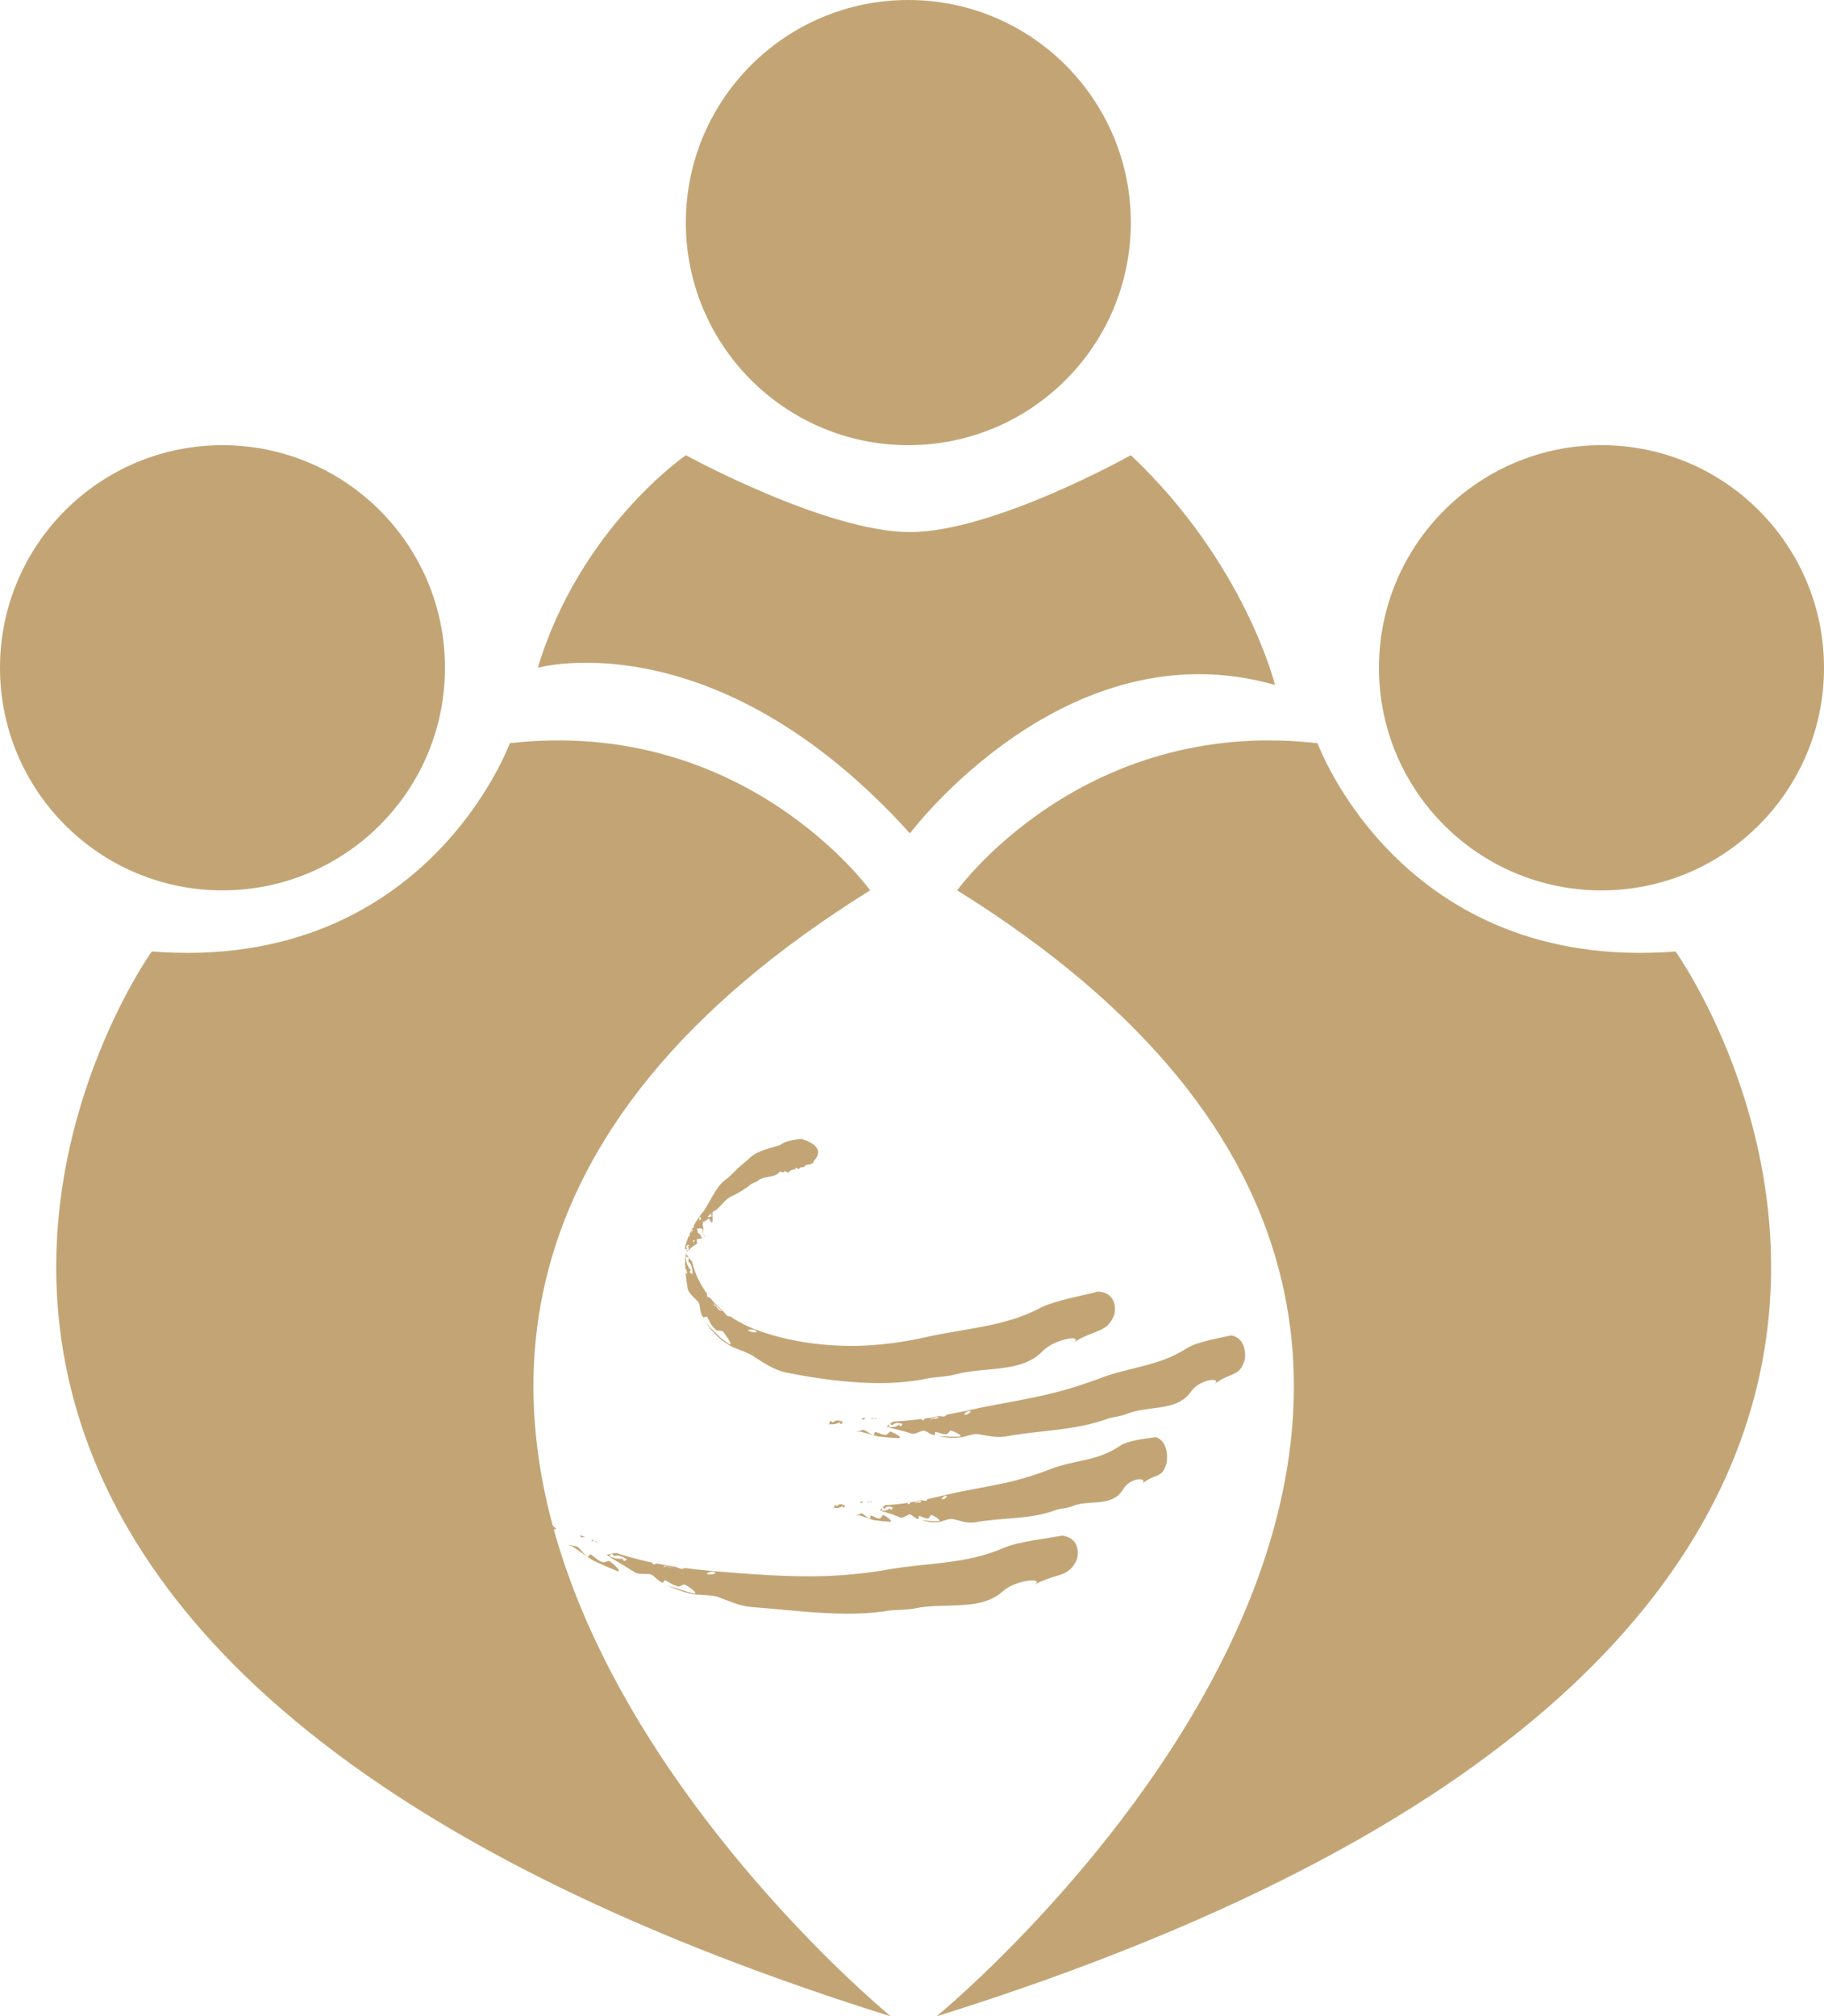 <?xml version="1.0" encoding="UTF-8" standalone="no"?>
<!-- Generator: Adobe Illustrator 15.1.0, SVG Export Plug-In  -->

<svg
   xmlns:dc="http://purl.org/dc/elements/1.1/"
   xmlns:cc="http://creativecommons.org/ns#"
   xmlns:rdf="http://www.w3.org/1999/02/22-rdf-syntax-ns#"
   xmlns:svg="http://www.w3.org/2000/svg"
   xmlns="http://www.w3.org/2000/svg"
   xmlns:sodipodi="http://sodipodi.sourceforge.net/DTD/sodipodi-0.dtd"
   xmlns:inkscape="http://www.inkscape.org/namespaces/inkscape"
   version="1.1"
   x="0px"
   y="0px"
   width="68.642"
   height="75.849"
   viewBox="-22.802 -28.931 68.642 75.849"
   overflow="visible"
   enable-background="new -22.802 -28.931 142 142"
   xml:space="preserve"
   id="svg168"
   sodipodi:docname="picto_coop.svg"
   style="overflow:visible"
   inkscape:version="0.92.2 2405546, 2018-03-11"><sodipodi:namedview
   pagecolor="#ffffff"
   bordercolor="#666666"
   borderopacity="1"
   objecttolerance="10"
   gridtolerance="10"
   guidetolerance="10"
   inkscape:pageopacity="0"
   inkscape:pageshadow="2"
   inkscape:window-width="1276"
   inkscape:window-height="1415"
   id="namedview170"
   showgrid="false"
   fit-margin-top="0"
   fit-margin-left="0"
   fit-margin-right="0"
   fit-margin-bottom="0"
   inkscape:zoom="0.58759578"
   inkscape:cx="-187.1889"
   inkscape:cy="105.5154"
   inkscape:window-x="1280"
   inkscape:window-y="21"
   inkscape:window-maximized="0"
   inkscape:current-layer="svg168" />
<defs
   id="defs2">
</defs>
<g
   display="none"
   id="g92"
   style="display:none"
   transform="translate(-31.923,-34.651)">
	<g
   display="inline"
   id="g90"
   style="display:inline">
		<g
   id="g88">
			<g
   id="g86">
				<g
   id="g84">
					<path
   d="m 71.369,11.321 c 0.028,0.003 0.056,0 0.08,-0.016 -0.049,-0.009 -0.072,-10e-4 -0.08,0.016 z"
   id="path4"
   inkscape:connector-curvature="0"
   style="fill:#caaf85" />
					<path
   d="M 53.013,1.311 53.26,1.339 C 53.103,1.305 53.04,1.301 53.013,1.311 Z"
   id="path6"
   inkscape:connector-curvature="0"
   style="fill:#caaf85" />
					<path
   d="m 79.252,21.049 c -0.015,-0.013 -0.018,-0.01 -0.029,-0.018 l 0.44,0.763 z"
   id="path8"
   inkscape:connector-curvature="0"
   style="fill:#caaf85" />
					<path
   d="m 11.472,13.919 0.193,-0.212 c -0.089,0.095 -0.151,0.152 -0.193,0.212 z"
   id="path10"
   inkscape:connector-curvature="0"
   style="fill:#caaf85" />
					<path
   d="M 34.678,0.938 C 34.602,0.982 34.467,1.022 34.333,1.061 34.505,1.028 34.639,0.993 34.678,0.938 Z"
   id="path12"
   inkscape:connector-curvature="0"
   style="fill:#caaf85" />
					<path
   d="m 80.94,27.489 -0.043,-0.355 c -0.035,0.021 -0.025,0.151 0.043,0.355 z"
   id="path14"
   inkscape:connector-curvature="0"
   style="fill:#caaf85" />
					<path
   d="m 84.252,39.349 c 0.006,-0.011 0.012,-0.014 0.019,-0.035 -0.01,-0.017 -0.015,0.004 -0.019,0.035 z"
   id="path16"
   inkscape:connector-curvature="0"
   style="fill:#caaf85" />
					<path
   d="m 83.902,34.477 -0.115,-0.334 c 0.034,0.144 0.074,0.329 0.115,0.334 z"
   id="path18"
   inkscape:connector-curvature="0"
   style="fill:#caaf85" />
					<path
   d="m 83.729,33.985 0.058,0.158 c -0.023,-0.091 -0.042,-0.164 -0.058,-0.158 z"
   id="path20"
   inkscape:connector-curvature="0"
   style="fill:#caaf85" />
					<path
   d="m 86.016,45.256 c 0.017,-0.371 -0.04,-0.69 -0.093,-1.024 z"
   id="path22"
   inkscape:connector-curvature="0"
   style="fill:#caaf85" />
					<path
   d="M 1.118,52.475 1.062,52.404 c 0.029,0.071 0.045,0.081 0.056,0.071 z"
   id="path24"
   inkscape:connector-curvature="0"
   style="fill:#caaf85" />
					<path
   d="m 85.206,44.765 0.029,-0.257 c -0.02,0.094 -0.027,0.178 -0.029,0.257 z"
   id="path26"
   inkscape:connector-curvature="0"
   style="fill:#caaf85" />
					<path
   d="m 77.772,21.825 c -0.26,-0.253 -0.556,-0.922 -0.633,-0.866 0.221,0.302 0.436,0.791 0.633,0.866 z"
   id="path28"
   inkscape:connector-curvature="0"
   style="fill:#caaf85" />
					<path
   d="m 7.032,59.394 0.096,0.208 C 7.085,59.501 7.057,59.44 7.032,59.394 Z"
   id="path30"
   inkscape:connector-curvature="0"
   style="fill:#caaf85" />
					<path
   d="m 85.206,44.765 -0.033,0.297 c 0.019,-0.024 0.033,-0.058 0.05,-0.087 -0.012,-0.067 -0.018,-0.138 -0.017,-0.21 z"
   id="path32"
   inkscape:connector-curvature="0"
   style="fill:#caaf85" />
					<polygon
   points="27.946,83.998 28.046,84.018 28.034,84.013 "
   id="polygon34"
   style="fill:#caaf85" />
					<path
   d="m 30.166,84.923 -0.477,-0.124 c 0.244,0.09 0.379,0.118 0.477,0.124 z"
   id="path36"
   inkscape:connector-curvature="0"
   style="fill:#caaf85" />
					<path
   d="M 85.923,44.232 85.858,43.65 c 0.008,0.209 0.035,0.398 0.065,0.582 z"
   id="path38"
   inkscape:connector-curvature="0"
   style="fill:#caaf85" />
					<path
   d="m 54.613,85.357 -0.216,0.071 c 0.094,-0.024 0.164,-0.048 0.216,-0.071 z"
   id="path40"
   inkscape:connector-curvature="0"
   style="fill:#caaf85" />
					<path
   d="M 36.386,0.678 36.585,0.666 C 36.602,0.641 36.587,0.628 36.386,0.678 Z"
   id="path42"
   inkscape:connector-curvature="0"
   style="fill:#caaf85" />
					<polygon
   points="22.008,8.76 22.011,8.756 22.007,8.759 "
   id="polygon44"
   style="fill:#caaf85" />
					<path
   d="M 22.674,8.211 C 22.433,8.326 22.146,8.589 22.011,8.756 22.238,8.614 22.438,8.46 22.674,8.211 Z"
   id="path46"
   inkscape:connector-curvature="0"
   style="fill:#caaf85" />
					<path
   d="m 20.463,9.726 0.088,-0.048 c -0.033,0.015 -0.06,0.03 -0.088,0.048 z"
   id="path48"
   inkscape:connector-curvature="0"
   style="fill:#caaf85" />
					<polygon
   points="36.172,3.374 36.183,3.373 36.181,3.363 "
   id="polygon50"
   style="fill:#caaf85" />
					<path
   d="M 32.896,4.134 C 32.834,4.132 32.751,4.14 32.661,4.155 32.72,4.158 32.8,4.152 32.896,4.134 Z"
   id="path52"
   inkscape:connector-curvature="0"
   style="fill:#caaf85" />
					<polygon
   points="14.26,15.423 14.271,15.414 14.271,15.409 "
   id="polygon54"
   style="fill:#caaf85" />
					<path
   d="M 3.973,44.35 C 3.9,42.782 3.896,40.975 4.024,39.175 4.162,37.377 4.43,35.589 4.816,34.075 4.785,33.369 5.022,32.399 5.275,31.43 l 0.274,-0.027 0.176,-0.815 c 0.177,-0.297 -0.15,0.624 0.125,0.084 L 5.797,30.324 c 0.099,-0.037 0.776,-1.985 0.474,-0.616 0.364,-1.007 0.766,-2 1.206,-2.976 0.31,-0.64 -0.026,-0.472 0.379,-1.152 0.137,-0.11 -0.08,0.277 0.032,0.259 1.224,-2.01 0.811,-2.667 2.093,-4.495 l -0.075,0.177 c 0.148,-0.354 0.55,-0.951 0.53,-0.976 -0.378,0.092 -0.106,0.409 -0.605,0.893 -0.149,-0.167 0.366,-0.773 0.205,-0.828 0.363,-0.386 0.428,-0.715 0.689,-1.093 0.556,-0.558 1.17,-1.497 1.671,-1.846 0.19,-0.335 0.291,-0.807 0.831,-1.429 0.518,-0.327 0.027,0.208 0.609,-0.343 L 13.83,15.72 c 0.46,-0.469 0.416,-0.369 0.442,-0.311 0.491,-0.5 0.275,-0.547 0.957,-1.109 l -0.26,0.431 c 0.427,-0.491 0.626,-0.667 1.295,-1.274 0.035,0.066 -0.232,0.311 -0.44,0.477 0.485,-0.197 0.553,-0.636 0.77,-0.796 -0.096,0.006 -0.573,0.418 -0.431,0.117 0.345,-0.286 0.599,-0.772 0.941,-0.871 l -0.29,0.416 c 0.642,-0.692 0.273,-0.454 1.132,-1.108 -0.039,0.044 0.003,0.05 0,0.086 0.427,-0.56 1.221,-1 2.044,-1.58 l -0.134,0.141 C 20.155,10.062 20.28,9.848 20.464,9.727 19.95,9.998 20.057,9.878 19.944,9.809 20.69,9.543 20.762,8.933 21.895,8.364 21.916,8.437 21.706,8.668 21.376,8.792 21.139,9.21 21.188,9.379 20.626,9.893 20.979,9.579 21.431,9.258 21.38,9.395 L 21.393,9.148 C 21.626,8.984 21.825,8.876 22.008,8.761 22.045,8.59 21.407,8.897 21.926,8.473 22.529,8.018 22.37,8.434 22.423,8.296 c 0.848,-0.59 0.252,-0.412 1.152,-0.844 -0.078,0.063 -0.229,0.188 -0.314,0.214 0.655,-0.287 1.52,-0.875 1.815,-0.756 -0.07,0.094 -0.055,0.167 -0.3,0.275 L 24.768,7.148 C 24.161,7.665 25.32,6.8 25.205,7.108 25.099,7.02 25.997,6.594 26.416,6.432 L 26.225,6.36 C 27.399,5.334 26.27,6.647 27.589,5.997 28.41,5.54 27.248,6.097 27.735,5.778 28.331,5.56 28.593,5.587 29.436,5.201 29.697,5.164 30.217,5.066 30.311,5.205 30.815,4.952 31.94,4.748 32.199,4.51 31.243,4.653 31.341,4.945 30.218,5.103 L 30.463,4.847 C 31.2,4.608 32.127,4.237 32.661,4.155 32.549,4.153 32.49,4.127 32.547,4.075 33.6,3.725 33.875,3.492 34.946,3.308 c 0.169,0.115 -0.456,0.218 -0.899,0.34 0.704,-0.039 0.708,-0.165 1.778,-0.322 0.08,0.115 -0.715,0.127 -0.81,0.282 0.384,-0.102 0.773,-0.18 1.161,-0.272 -0.003,0.009 0.003,0.017 0.005,0.026 0.134,-0.237 0.898,-0.146 1.611,-0.302 1.712,-0.221 1.95,-0.515 2.905,-0.755 0.263,0.041 0.342,0.09 0.236,0.151 C 40.5,2.39 40.58,2.459 40.436,2.524 41.023,2.46 41.729,2.659 41.406,2.762 42.329,2.665 41.066,2.662 41.631,2.574 42.055,2.56 42.48,2.551 42.904,2.554 42.753,2.446 42.3,2.429 42.963,2.337 43.522,2.296 43.791,2.33 44.522,2.349 44.415,2.401 44.747,2.518 44.2,2.501 c 0.352,0.044 0.898,0.078 1.115,-0.022 -0.792,-0.142 1.314,-0.021 0.731,-0.221 0.264,0.049 0.528,0.1 0.791,0.159 -0.183,-0.017 -0.208,0.049 -0.475,0.01 0.214,0.179 0.655,0.01 0.937,0.018 0.279,0.053 1.002,0.159 1.054,0.228 0.256,-0.02 0.862,0.109 0.965,0.208 0.376,0.02 0.046,-0.103 0.162,-0.141 l 1.26,0.228 c 0.049,0.103 0.106,0.374 -0.088,0.371 0.487,0.008 0.219,-0.235 0.933,-0.085 -0.442,0.084 0.909,0.34 0.274,0.417 0.379,0.21 1.522,0.479 2.159,0.615 0.426,-0.029 -0.657,-0.262 -0.581,-0.392 1.78,0.43 2.007,0.104 3.274,0.602 L 56.391,4.34 c 0.828,0.209 0.733,0.187 1.24,0.249 -0.281,0.088 0.735,0.776 2.011,1.303 C 59.789,5.857 59,5.421 59.263,5.381 l 0.86,0.351 c 0.056,0.04 -0.05,0.026 -0.168,-0.001 0.786,0.285 1.293,0.869 1.6,0.791 0.213,0.202 0.42,0.41 0.625,0.62 L 61.939,6.886 c 0.143,-0.024 0.977,0.386 1.158,0.458 0.879,0.378 1.133,0.635 1.515,1 -0.1,-0.149 -0.362,-0.514 0.287,-0.138 -0.155,0.234 1.261,0.944 1.156,1.061 0.25,0.169 0.635,0.55 0.733,0.472 l -0.146,0.118 c 0.206,-0.169 1.091,0.487 1.78,0.975 -0.36,0.147 0.741,0.558 0.825,1.04 0.275,-0.082 1.188,0.905 1.427,0.863 0.486,0.433 0.288,0.55 0.356,0.714 l 0.28,0.143 c 0.161,0.303 1.011,1.168 1.441,1.749 l 0.605,0.354 0.097,0.249 c 0.108,0.044 0.501,0.444 0.33,0.133 l 0.23,0.281 c 0.192,-0.126 0.379,0.348 0.918,0.852 0.077,0.155 0.007,0.153 -0.115,0.048 0.226,0.286 0.039,0.236 0.104,0.438 -0.112,-0.244 1.127,0.784 0.601,-0.055 0.033,-0.112 0.438,0.307 0.623,0.619 l -0.029,0.295 0.425,0.224 c 0.359,0.439 0.388,0.713 0.627,1.103 -0.276,-0.379 -0.903,-0.629 -0.223,0.352 -0.377,-0.504 -0.644,-0.693 -0.87,-0.928 0.139,0.204 0.194,0.315 -0.1,0.054 0.594,0.717 0.28,0.18 0.827,0.922 -0.177,0.058 -0.078,0.303 0.303,1.006 l -0.216,-0.573 c 0.034,0.011 0.069,0.037 0.104,0.069 -0.108,-0.202 -0.12,-0.271 -0.09,-0.351 0.096,0.154 0.777,0.772 0.76,0.966 -0.249,-0.946 1.036,1.273 0.868,0.68 0.099,0.066 0.441,0.622 0.392,0.727 -0.502,-0.61 0.107,0.611 -0.067,0.562 0.185,0.228 -0.178,-0.597 0.07,-0.29 0.236,0.397 0.301,0.75 0.366,1.005 l -0.119,-0.155 0.258,0.667 c 0.135,0.063 -0.184,-0.682 0.162,-0.122 0.047,0.171 0.377,0.742 0.304,0.754 -0.249,-0.225 -0.297,0.051 -0.57,-0.434 0.224,0.401 0.863,1.724 0.765,1.116 l 0.227,0.503 c -0.076,-0.345 -0.361,-1.29 0.129,-0.288 l -0.037,0.006 0.438,0.654 0.049,0.347 c 0.038,-0.027 0.127,0.068 0.231,0.337 -0.023,0.09 0.059,0.349 -0.017,0.355 0.319,0.77 0.368,0.678 0.46,0.759 0.177,0.434 0.203,0.609 0.026,0.442 0.198,0.606 0.569,1.656 0.603,2.099 0.318,0.794 -0.013,-0.179 0.245,0.264 -0.077,0.792 0.629,2.745 0.912,4.113 0.198,-0.423 0.105,0.366 0.393,0.576 -0.134,-0.281 0.004,1.342 -0.27,0.15 l 0.148,0.729 c -0.068,0.523 -0.311,-1.192 -0.392,-0.403 0.142,0.812 0.514,1.313 0.521,2.301 -0.226,-0.307 0.14,0.744 -0.101,0.521 -0.085,-0.195 -0.092,-0.466 -0.14,-0.739 l -0.02,0.173 c 0.114,1.811 0.284,0.5 0.495,1.442 0.096,1.111 -0.101,0.884 -0.188,0.953 -0.032,0.174 0.021,0.729 0.08,1.02 -0.143,-0.671 0.076,-1.255 0.212,-0.95 -0.195,0.498 0.029,1.651 0.116,1.958 0.213,-1.602 0.004,-1.103 0.181,-2.618 -0.089,-0.203 -0.268,-0.155 -0.267,-1.057 0.147,0.555 0.107,-0.049 0.125,-0.212 -0.097,0.185 -0.104,-0.619 -0.188,-0.886 0.064,-0.261 0.325,0.51 0.268,-0.409 l -0.289,-0.138 c -0.009,-0.359 0.218,0.126 0.049,-0.623 0.193,0.39 0.205,-0.156 0.379,0.871 0.073,-1.263 -0.383,-1.874 -0.658,-2.794 0.034,0.093 0.072,0.097 0.107,0.189 -0.109,-0.189 -0.169,-0.555 -0.245,-0.829 -0.071,-0.634 0.224,0.465 0.26,0.291 l -0.22,-1.007 c 0.004,-0.021 0.008,-0.027 0.014,-0.029 -0.092,-0.258 -0.183,-0.5 -0.138,-0.61 0.156,0.279 0.275,0.376 0.387,0.564 l -0.435,-1.015 c 0.121,0.093 -0.079,-0.905 0.184,-0.174 -0.152,-0.516 -0.298,-1.032 -0.467,-1.542 l 0.136,-0.184 c -0.141,-0.362 -0.177,-0.361 -0.067,0.089 -0.102,-0.552 -1.06,-2.223 -0.631,-2.064 -0.576,-1.139 -0.676,-1.59 -1.374,-2.957 0.633,1.012 -0.36,-1.321 0.225,-0.212 -0.237,-0.699 -0.473,-0.759 -0.758,-1.261 -0.169,-0.52 0.097,-0.385 0.417,0.115 l -0.38,-0.583 0.038,-0.004 -0.364,-0.483 c -0.21,-0.608 0.103,-0.207 -0.188,-0.798 l -0.211,-0.048 -0.133,-0.435 c 0.015,0.182 -0.196,-0.145 -0.452,-0.548 l 0.036,-0.009 -0.319,-0.485 c 0.379,0.443 -0.244,-0.471 -0.011,-0.304 -0.258,-0.425 -0.255,-0.44 -0.772,-1.174 l -0.007,0.192 c -0.721,-0.923 0.116,-0.134 -0.409,-0.924 l -0.071,0.121 c -0.6,-1.249 -1.442,-1.812 -1.965,-2.675 0.384,0.433 0.409,0.229 0.373,0.24 -0.566,-0.66 -1.467,-1.76 -2.191,-2.317 -0.088,-0.364 -0.093,-0.467 -0.683,-1.189 -0.479,-0.476 -0.57,-0.527 -0.8,-0.608 -0.411,-0.513 -1.391,-1.257 -1.329,-1.376 -0.182,-0.023 -0.423,-0.408 -0.758,-0.571 l -0.023,-0.092 -0.039,0.134 C 69.847,9.824 68.944,9.675 68.154,8.789 L 68.337,8.881 67.911,8.63 c -0.031,-0.091 0.15,0 0.212,-0.045 -0.612,-0.458 -1.241,-0.894 -1.877,-1.32 l 0.324,0.33 C 66.163,7.336 65.821,7.271 65.397,6.911 66.275,7.233 64.753,6.503 64.697,6.31 l 0.449,0.21 C 64.561,6.185 64.561,6.185 64.544,6.324 63.765,5.93 64.147,5.813 63.373,5.545 l 0.5,0.282 C 63.98,5.976 63.576,5.857 63.239,5.679 63.17,5.619 62.957,5.442 63.221,5.565 62.597,5.28 61.703,4.762 61.407,4.684 61.088,4.49 61.235,4.459 61.432,4.515 60.052,3.998 60.841,4.205 59.443,3.726 L 59.495,3.669 58.994,3.556 58.377,3.152 58.586,3.333 C 58.13,3.17 57.831,3.111 57.313,2.886 l 0.25,-0.024 C 56.257,2.466 56.12,2.179 54.829,1.957 54.748,1.915 54.953,1.934 55.058,1.947 53.852,1.79 54.228,1.516 52.998,1.426 53.079,1.409 52.96,1.334 53.013,1.315 L 52.457,1.264 52.529,1.132 52.045,1.243 51.741,1.03 51.515,1.057 C 50.987,0.67 50.124,0.728 49.352,0.414 l 0.112,0.2 c -2.057,0.071 -4.631,-0.7 -7.117,-0.465 L 42.389,0 41.376,0.205 C 40.824,0.112 41.699,0.069 41.525,0.002 40.437,0.135 41.08,0.232 39.82,0.363 39.166,0.326 40.036,0.23 40.338,0.165 39.155,0.311 37.428,0.606 36.586,0.666 36.57,0.688 36.523,0.722 36.566,0.723 35.795,0.91 34.76,1.044 33.91,1.247 33.917,1.178 34.126,1.121 34.334,1.061 34.026,1.119 33.595,1.165 33.351,1.299 l 0.291,-0.2 C 32.98,1.225 31.759,1.674 31.576,1.576 31.669,1.607 31.666,1.72 31.11,1.88 30.734,1.754 29.63,2.438 28.72,2.647 28.807,2.56 29.447,2.321 29.265,2.383 c -0.46,0.098 -0.821,0.34 -1.177,0.554 l 0.085,-0.128 c -0.662,0.294 -1.316,0.606 -1.958,0.938 -0.393,-0.085 -1.839,0.893 -1.773,0.689 -0.696,0.339 0.624,-0.204 -0.24,0.257 -0.278,0.03 -0.763,0.447 -0.793,0.3 L 23.493,4.929 22.895,5.261 23.208,4.934 C 22.697,5.235 22.396,5.582 22.421,5.687 21.895,5.89 21.251,6.356 20.968,6.38 l 0.157,-0.139 c -1.302,0.868 -2.406,1.094 -3.266,2.028 -0.086,0.038 -0.099,0.003 0.059,-0.11 -0.265,0.188 -0.525,0.382 -0.783,0.58 L 17.253,8.513 C 16.857,8.882 16.472,9.262 16.091,9.644 L 16.06,9.575 c -0.844,0.652 -2.066,1.79 -3.017,2.776 l 0.122,-0.168 c -0.978,1.137 -1.062,0.983 -1.749,1.842 0.012,-0.042 0.032,-0.074 0.056,-0.106 l -0.651,0.74 0.091,-0.209 C 10.543,15.094 9.415,15.925 9.8,15.658 9.592,16.023 9.218,16.633 9.219,16.787 8.577,17.646 8.982,16.936 8.54,17.437 8.076,18.063 8.099,18.246 7.457,19.082 L 7.408,19.024 C 7.15,19.444 7.02,19.726 6.671,20.317 L 6.75,20.125 c -0.457,1.029 -0.912,1.09 -1.062,2.013 -0.287,0.379 -0.649,1.194 -0.761,1.088 -0.55,1.287 -0.962,2.292 -1.432,3.593 -0.3,0.117 -0.105,0.276 -0.525,1.013 L 3.11,27.82 c -0.677,1.824 -1.633,3.893 -2.04,6.03 l -0.138,0.032 0.045,0.454 C 0.434,36.605 0.046,39.614 0,41.476 c 0.041,0.613 0.171,1.537 0.146,2.501 L 0.127,43.874 c 0.097,1.68 0.266,3.442 0.443,5.267 -0.069,-0.105 -0.081,0.08 -0.144,-0.119 0.197,0.413 0.155,1.065 0.22,1.454 l 0.02,-0.47 c 0.2,0.496 0.212,1.251 0.176,1.529 l 0.296,0.782 c -10e-4,0.057 -0.002,0.143 -0.02,0.157 l 0.096,0.128 -0.071,0.466 c 0.081,0.192 0.376,1.244 0.628,1.529 -0.033,0.09 0.124,0.845 -0.06,0.277 0.252,0.973 0.53,1.939 0.851,2.893 L 2.463,57.302 c 0.105,-0.096 0.467,0.732 0.583,1.187 -0.312,-0.538 -0.188,0.014 -0.183,0.293 0.209,0.36 -0.021,-0.372 0.122,-0.194 0.254,0.455 0.704,1.44 0.759,1.712 L 3.577,60.037 c 0.318,0.622 0.237,1.01 0.54,1.63 0.349,0.521 0.474,0.968 0.611,0.757 0.434,0.78 0.019,0.375 0.128,0.645 0.282,0.329 0.813,1.458 0.802,1.65 0.505,0.272 1.127,2.136 1.467,2.139 l 0.274,0.698 c 0.072,-0.02 0.288,0.011 0.649,0.483 0.251,0.505 0.077,0.466 0.115,0.648 l 0.438,0.148 c 1.639,2.809 4.696,5.831 7.296,8.246 1.263,0.967 2.935,2.06 4.479,3.069 l -0.192,-0.08 c 0.502,0.352 1.014,0.689 1.53,1.021 -0.36,-0.266 -0.726,-0.521 -1.078,-0.796 0.354,0.189 0.652,0.301 0.981,0.503 1.666,1.125 4.035,2.464 6.416,3.213 1.611,0.265 0.909,0.635 2.447,0.905 -0.134,-0.015 -0.192,0.013 -0.315,0.005 1.617,0.401 2.507,0.581 4.161,0.765 -0.25,0.266 1.057,0.212 0.881,0.336 l 0.158,-0.097 c 0.345,0.152 1.2,0.312 1.063,0.383 l 0.747,-0.043 0.044,0.136 c 0.96,0.164 3.042,0.252 3.539,0.523 2.419,-0.02 6.216,-0.066 9.216,-0.51 0.404,-0.171 1.271,-0.325 1.943,-0.474 l 0.752,-0.005 c 0.679,-0.194 1.353,-0.559 2.006,-0.639 -10e-4,0.019 -0.023,0.037 -0.063,0.058 0.679,-0.213 1.353,-0.332 1.941,-0.67 0.744,-0.228 1.482,-0.417 1.306,-0.2 -0.011,-0.254 1.564,-0.545 1.564,-0.553 -0.013,-0.021 2.395,-0.819 5.814,-2.77 3.413,-1.934 7.764,-5.183 11.39,-9.542 3.664,-4.317 6.493,-9.693 7.939,-14.632 1.49,-4.938 1.687,-9.325 1.448,-11.734 -0.111,-0.331 -0.16,-1.224 -0.32,-0.887 -0.037,-0.686 0.187,-0.999 0.063,-1.134 -0.095,0.931 -0.319,-0.287 -0.486,0.617 L 85.249,43.27 c -0.088,-0.12 0.091,0.789 -0.068,0.645 l 0.23,0.167 c -0.041,0.471 -0.107,0.727 -0.19,0.89 0.075,0.442 0.378,0.745 0.161,1.794 l 0.011,-0.293 c -0.065,0.86 -0.196,0.514 -0.249,0.688 l 0.019,-0.188 -0.184,0.708 c 0.133,-0.537 0.019,-1.453 -0.008,-0.979 -0.155,1.01 0.079,-0.259 0.041,0.506 -0.03,0.474 -0.144,0.329 -0.213,0.301 l -0.086,0.847 c -0.104,-0.043 0.068,-0.559 -0.081,-0.229 10e-4,0.359 -0.01,0.717 -0.022,1.075 -0.293,0.158 -0.043,1.176 -0.387,1.613 0.07,-0.768 -0.101,0.052 -0.168,-0.084 -0.106,0.616 -0.227,1.229 -0.358,1.841 -0.074,0.165 0.021,-0.499 -0.025,-0.218 -0.145,0.327 -0.065,0.578 -0.11,0.764 -0.103,0.142 -0.345,1.356 -0.509,1.259 -0.47,1.182 0.084,0.579 -0.369,1.681 -0.15,0.115 0.258,-0.904 -0.007,-0.438 l -0.343,1.177 c -0.014,-0.122 -0.089,-0.282 0.072,-0.71 -1.196,3.094 -2.459,4.455 -3.736,7.129 -0.317,0.302 0.069,-0.307 0.137,-0.607 -0.891,1.967 -1.76,2.464 -2.77,3.961 l 0.07,0.089 c -1.72,1.876 -3.548,4.314 -5.744,6.153 l 0.3,-0.178 c -0.21,0.349 -0.676,0.783 -0.995,1.13 -0.094,0.005 0.105,-0.392 -0.494,0.179 0.155,-0.081 0.448,-0.278 0.403,-0.171 -1.018,0.702 -2.526,1.863 -4.293,2.992 -1.757,1.143 -3.781,2.228 -5.63,2.993 -4.898,2.35 -10.791,3.396 -16.086,3.449 0.809,-0.019 0.471,0.253 -0.145,0.199 -1.659,-0.458 -2.908,0.002 -4.581,-0.493 -3.103,-0.217 -5.695,-1.233 -8.506,-1.848 l -0.01,-0.139 c -0.384,-0.199 -0.524,-0.15 -0.949,-0.302 l 0.024,-0.029 C 28.424,80.176 27.193,79.78 26.667,79.456 l -0.096,0.113 c -0.579,-0.259 -0.25,-0.237 -0.869,-0.454 l 0.05,-0.056 -0.736,-0.224 C 25.195,78.652 23.449,77.97 23.08,77.591 22.354,77.213 20.982,76.456 20.011,75.672 19.894,75.438 18.683,74.514 17.989,73.833 16.516,72.654 14.545,70.788 13.049,68.9 l -0.098,0.139 -0.41,-0.48 c 0.033,-0.016 -0.005,-0.094 0.068,-0.03 -0.162,-0.492 -0.944,-1.104 -1.147,-1.585 0.064,0.346 0.244,0.367 0.457,0.655 0.252,0.458 -0.176,0.164 -0.53,-0.445 l 0.037,-0.011 -0.349,-0.336 C 11.149,66.689 10.944,66.304 11.019,66.184 9.824,64.505 8.905,63.403 7.972,61.472 8.195,61.606 7.263,60.107 7.676,60.385 7.053,59.262 7.584,60.663 7.178,60.203 7.028,59.877 6.814,59.557 6.874,59.46 6.995,59.591 6.896,59.132 7.033,59.391 L 6.679,58.61 c -0.013,-0.084 0.09,0.078 0.14,0.159 C 6.02,57.205 5.868,55.825 5.293,54.371 5.174,54.284 5.445,54.974 5.326,54.89 4.712,53.421 5.096,53.508 4.63,52.109 l 0.188,0.27 C 4.633,51.937 4.477,51.755 4.425,50.969 4.539,50.808 4.668,51.595 4.819,51.947 4.701,51.426 4.421,50.104 4.366,50.533 4.203,49.908 4.302,49.654 4.283,49.308 4.245,49.301 4.284,49.914 4.156,49.553 4.099,48.677 3.932,47.338 3.868,46.271 3.904,46.278 3.954,46.199 3.978,46.292 3.735,45.448 4.055,45.52 3.973,44.35 Z"
   id="path56"
   inkscape:connector-curvature="0"
   style="fill:#caaf85" />
					<path
   d="m 36.618,3.321 -0.435,0.052 c 0.005,0.032 -0.007,0.072 -0.198,0.146 z"
   id="path58"
   inkscape:connector-curvature="0"
   style="fill:#caaf85" />
					<path
   d="m 17.944,11.776 c -0.034,0.043 -0.069,0.085 -0.096,0.129 0.079,-0.072 0.096,-0.107 0.096,-0.129 z"
   id="path60"
   inkscape:connector-curvature="0"
   style="fill:#caaf85" />
					<path
   d="m 14.443,15.388 c 0.228,-0.278 -0.025,-0.078 -0.171,0.026 0.015,0.026 0.046,0.044 0.171,-0.026 z"
   id="path62"
   inkscape:connector-curvature="0"
   style="fill:#caaf85" />
					<path
   d="m 48.353,2.672 c -0.078,0.005 -0.126,0.019 -0.118,0.05 0.106,-0.014 0.131,-0.031 0.118,-0.05 z"
   id="path64"
   inkscape:connector-curvature="0"
   style="fill:#caaf85" />
					<path
   d="m 75.753,18.83 -0.062,-0.117 c 0.007,0.025 0.029,0.066 0.062,0.117 z"
   id="path66"
   inkscape:connector-curvature="0"
   style="fill:#caaf85" />
					<path
   d="m 74.818,17.257 c -0.054,-0.071 -0.132,-0.156 -0.251,-0.272 0.099,0.129 0.182,0.211 0.251,0.272 z"
   id="path68"
   inkscape:connector-curvature="0"
   style="fill:#caaf85" />
					<path
   d="M 40.436,2.524 C 40.314,2.536 40.197,2.555 40.097,2.596 40.282,2.575 40.375,2.551 40.436,2.524 Z"
   id="path70"
   inkscape:connector-curvature="0"
   style="fill:#caaf85" />
					<path
   d="m 74.299,16.717 -0.284,-0.359 c -0.009,0.004 -0.018,0.005 -0.026,0.013 z"
   id="path72"
   inkscape:connector-curvature="0"
   style="fill:#caaf85" />
					<path
   d="m 76.075,19.305 c -0.101,-0.147 -0.241,-0.343 -0.321,-0.475 0.101,0.207 0.204,0.353 0.321,0.475 z"
   id="path74"
   inkscape:connector-curvature="0"
   style="fill:#caaf85" />
					<path
   d="M 59.956,5.73 59.909,5.713 C 59.556,5.626 59.771,5.692 59.956,5.73 Z"
   id="path76"
   inkscape:connector-curvature="0"
   style="fill:#caaf85" />
					<polygon
   points="72.633,15.27 72.79,15.389 72.752,15.34 "
   id="polygon78"
   style="fill:#caaf85" />
					<path
   d="m 77.139,20.959 c -0.05,-0.07 -0.098,-0.133 -0.146,-0.175 l 0.127,0.226 c 0.003,-0.031 0.009,-0.045 0.019,-0.051 z"
   id="path80"
   inkscape:connector-curvature="0"
   style="fill:#caaf85" />
					<path
   d="m 65.836,9.263 c 0.137,0.026 0.199,0.023 0.219,0.003 C 65.926,9.183 65.833,9.15 65.836,9.263 Z"
   id="path82"
   inkscape:connector-curvature="0"
   style="fill:#caaf85" />
				</g>
			</g>
		</g>
	</g>
</g>
<circle
   cx="11.381"
   cy="-20.558"
   r="8.373"
   id="circle94"
   style="fill:#c3a575" />
<circle
   cx="-14.429"
   cy="-3.811"
   r="8.373"
   id="circle96"
   style="fill:#c3a575" />
<circle
   cx="37.466"
   cy="-3.811"
   r="8.374"
   id="circle98"
   style="fill:#c3a575" />
<path
   d="m -17.091,6.861 c 0,0 -18.335,25.626 27.812,40.057 0,0 -29.734,-24.341 -0.777,-42.357 0,0 -4.701,-6.539 -13.561,-5.535 0,0 -3.139,8.639 -13.474,7.835 z"
   id="path100"
   inkscape:connector-curvature="0"
   style="fill:#c3a575" />
<path
   d="m 40.254,6.861 c 0,0 18.336,25.626 -27.812,40.057 0,0 29.734,-24.341 0.777,-42.357 0,0 4.701,-6.539 13.562,-5.535 0,0 3.137,8.639 13.473,7.835 z"
   id="path102"
   inkscape:connector-curvature="0"
   style="fill:#c3a575" />
<path
   d="m 3.009,-11.807 c 0,0 -3.982,2.725 -5.571,7.995 0,0 6.67,-1.882 14.004,6.23 0,0 5.867,-7.833 13.738,-5.583 0,0 -1.125,-4.584 -5.426,-8.643 0,0 -5.161,2.892 -8.312,2.892 -3.151,0 -8.433,-2.891 -8.433,-2.891 z"
   id="path104"
   inkscape:connector-curvature="0"
   style="fill:#c3a575" />
<path
   d="m 18.929,20.871 c -0.278,0.318 -0.688,0.291 -1.334,0.701 0.027,-0.021 0.048,-0.039 0.061,-0.055 0.197,-0.223 -0.764,-0.084 -1.235,0.388 -0.382,0.404 -0.928,0.553 -1.513,0.627 -0.587,0.079 -1.207,0.088 -1.767,0.241 -0.278,0.075 -0.586,0.084 -0.927,0.129 -0.882,0.191 -1.761,0.225 -2.652,0.173 -0.893,-0.051 -1.796,-0.179 -2.776,-0.375 -0.519,-0.114 -0.924,-0.415 -1.302,-0.658 -0.149,-0.069 -0.304,-0.145 -0.459,-0.199 -0.079,-0.03 -0.155,-0.058 -0.226,-0.088 -0.071,-0.035 -0.135,-0.069 -0.193,-0.106 -0.184,-0.118 -0.347,-0.234 -0.479,-0.384 -0.134,-0.143 -0.262,-0.272 -0.354,-0.437 0.121,0.164 0.253,0.272 0.378,0.403 0.064,0.062 0.126,0.131 0.203,0.19 0.076,0.058 0.155,0.118 0.246,0.185 0.05,0.033 0.079,0.041 0.087,0.03 0.036,-0.042 -0.174,-0.347 -0.267,-0.461 -0.038,-0.08 -0.254,-0.014 -0.296,-0.098 -0.068,-0.056 -0.123,-0.125 -0.171,-0.198 -0.044,-0.082 -0.085,-0.168 -0.131,-0.253 -0.028,-0.082 -0.146,0.034 -0.161,-0.006 -0.039,-0.055 -0.067,-0.115 -0.085,-0.172 -0.018,-0.06 -0.027,-0.126 -0.036,-0.183 -0.016,-0.114 -0.034,-0.21 -0.099,-0.262 -0.044,-0.045 -0.093,-0.084 -0.133,-0.126 -0.036,-0.042 -0.077,-0.081 -0.114,-0.122 -0.039,-0.054 -0.08,-0.11 -0.11,-0.176 -0.009,-0.043 -0.015,-0.094 -0.021,-0.142 -0.027,-0.15 -0.049,-0.312 -0.064,-0.473 0.017,-0.002 0.033,-0.004 0.051,-0.008 0,-0.063 -0.012,-0.119 -0.063,-0.177 -10e-4,-0.017 -0.003,-0.034 -0.003,-0.052 0.002,-0.003 0.003,-0.004 0.003,-0.007 0.007,-0.006 0.01,-0.015 0.012,-0.026 l -0.018,-0.006 c -0.003,-0.113 -10e-4,-0.23 0.006,-0.339 l 0.015,0.002 c 0.011,0.192 0.069,0.377 0.22,0.526 -0.027,-0.02 -0.044,-0.021 -0.055,-0.01 -0.011,0.014 -0.014,0.042 -0.002,0.086 l 0.102,0.043 c -0.007,-0.091 -0.011,-0.178 -0.037,-0.257 -0.022,-0.081 -0.052,-0.155 -0.133,-0.224 0,0 0.017,-0.08 0.03,-0.119 -0.027,-0.049 -0.079,-0.04 -0.125,-0.046 -10e-4,-0.038 0,-0.079 0,-0.119 0.046,0.039 0.103,0.116 0.147,0.183 0.052,0.062 0.095,0.116 0.095,0.116 0.101,0.46 0.315,0.865 0.569,1.216 -0.008,0.046 -0.026,0.086 0.017,0.109 0.044,0.014 0.078,0.029 0.109,0.05 0.039,0.05 0.076,0.1 0.116,0.147 0.012,0.02 0.024,0.038 0.037,0.059 l -0.008,-0.032 c 0.103,0.097 0.208,0.194 0.311,0.295 0.019,0.027 0.042,0.05 0.058,0.067 0.064,0.084 0.132,0.168 0.233,0.145 0.021,0.017 0.043,0.031 0.062,0.045 l -0.019,0.004 0.03,0.004 c 0.085,0.067 0.187,0.11 0.28,0.165 0.04,0.063 0.081,0.137 0.131,0.194 -0.051,-0.058 -0.091,-0.131 -0.131,-0.194 0.093,0.049 0.184,0.104 0.28,0.149 0.1,0.04 0.198,0.082 0.3,0.125 0.656,0.25 1.322,0.402 2,0.504 0.683,0.097 1.383,0.138 2.128,0.104 0.807,-0.04 1.58,-0.156 2.325,-0.324 0.745,-0.168 1.463,-0.259 2.175,-0.403 0.713,-0.141 1.425,-0.331 2.122,-0.702 0.542,-0.271 1.61,-0.461 2.151,-0.604 0.789,0.051 0.633,0.833 0.605,0.885 -0.057,0.144 -0.123,0.25 -0.196,0.333 M 5.081,21.133 c 0.01,0.009 0.024,0.011 0.045,0.008 0.058,0.001 0.139,-0.028 0.216,-0.045 0.078,0.075 0.217,0.108 0.345,0.085 -0.089,-0.125 -0.214,-0.111 -0.345,-0.085 -0.039,-0.033 -0.064,-0.074 -0.068,-0.123 0.004,0.049 0.03,0.09 0.068,0.123 -0.077,0.017 -0.158,0.046 -0.216,0.045 -0.021,0.002 -0.035,0 -0.045,-0.008 m -0.171,-0.139 c 0.044,-0.025 0.072,-0.021 0.094,-0.006 -0.022,-0.014 -0.049,-0.019 -0.094,0.006 m -0.716,-0.721 c 0.044,0.065 0.098,0.116 0.171,0.105 -0.089,-0.083 -0.177,-0.166 -0.266,-0.246 -0.005,-0.006 -0.007,-0.013 -0.011,-0.018 v 10e-4 c 0.005,0.016 0.003,0.026 -0.002,0.034 -0.01,0.011 -0.028,0.013 -0.048,0.013 -0.03,-0.009 -0.062,-0.011 -0.093,-0.011 0.018,0 0.06,0.011 0.093,0.011 0.037,0.009 0.073,0.021 0.107,0.043 0.016,0.024 0.032,0.048 0.049,0.068 m -1.147,-1.314 -0.006,0.056 h 0.006 c 0.004,-0.019 0.01,-0.035 0.016,-0.057 z m 14.548,2.613 c -0.021,0.017 -0.049,0.034 -0.08,0.051 0.027,-0.017 0.051,-0.034 0.08,-0.051 M 4.156,20.213 c -0.003,0 -0.006,-0.003 -0.011,-0.007 -0.015,-0.023 -0.03,-0.048 -0.045,-0.073 0.02,0.028 0.038,0.052 0.053,0.073 0,0.004 0.002,0.007 0.003,0.007 m -0.915,-1.309 c -0.01,-0.009 -0.016,-0.015 -0.022,-0.023 0.006,0.007 0.012,0.014 0.022,0.023"
   id="path106"
   inkscape:connector-curvature="0"
   style="fill:#c3a575" />
<path
   d="m 7.511,14.911 c -0.024,0.027 -0.049,0.045 -0.077,0.062 -0.072,0.038 -0.072,-0.053 -0.177,0.075 -0.003,0.005 -0.14,-0.081 -0.144,-0.075 0.04,-0.067 0.074,0.014 -0.008,0.088 -0.062,-0.008 -0.163,0.023 -0.236,0.113 -0.032,0.04 -0.138,-0.101 -0.156,-0.04 -0.025,0.092 -0.138,-0.03 -0.181,0.021 -0.08,0.099 -0.184,0.138 -0.3,0.163 -0.174,0.038 -0.374,0.048 -0.514,0.165 -0.067,0.062 -0.162,0.076 -0.251,0.127 -0.212,0.18 -0.502,0.352 -0.732,0.455 -0.226,0.103 -0.357,0.314 -0.547,0.487 -0.049,0.044 -0.147,0.088 -0.147,0.088 -0.071,0.013 0.014,0.405 -0.053,0.423 -0.015,0.009 -0.104,-0.17 -0.115,-0.157 -0.02,0.024 -0.228,0.132 -0.239,0.161 -0.013,0.028 0.052,0.247 0.036,0.266 0,0.003 -0.002,0.005 -0.005,0.007 -0.003,0.003 -0.005,0.006 -0.006,0.011 -0.062,0.072 0.122,0.223 0.04,0.266 0.064,-0.069 -0.132,-0.216 -0.056,-0.285 0,-0.001 10e-4,-0.002 0.002,-0.006 0.039,-0.047 -0.157,-0.056 -0.213,-0.034 -0.003,0 -0.006,0.002 -0.006,0.003 -0.006,0.007 0.004,0.027 0.016,0.051 0.012,0.021 0.022,0.043 0.016,0.051 -0.002,0.001 -0.004,0.001 -0.006,0.001 -0.002,0.002 -0.002,0.002 -0.002,0.002 -0.027,0.034 0.181,0.151 0.123,0.174 -0.003,0 -0.005,10e-4 -0.006,0.004 -0.004,0.005 0.013,0.018 0.03,0.031 0.018,0.016 0.034,0.029 0.034,0.029 0,0 0,10e-4 -0.004,10e-4 -0.051,0.033 -0.18,0.02 -0.205,0.052 -0.003,0.003 -0.006,0.01 -0.005,0.017 0.002,0.038 0.005,0.07 0.012,0.104 0,0.02 -10e-4,0.038 -0.012,0.052 -0.014,0.01 -0.027,0.017 -0.043,0.024 -0.03,-0.024 -0.073,-0.042 -0.116,-0.062 0,0.021 0.017,0.055 0.017,0.074 0,-0.02 -0.017,-0.054 -0.017,-0.074 0.043,0.021 0.086,0.038 0.116,0.062 -0.061,0.03 -0.116,0.072 -0.164,0.122 -0.007,-0.004 -0.01,-0.01 -0.017,-0.014 0.003,0.005 0.007,0.012 0.009,0.018 -0.032,0.032 -0.067,0.065 -0.097,0.102 l -0.01,-0.003 c 0.026,-0.055 0.03,-0.109 -0.018,-0.188 0.018,0.023 0.042,0.026 0.056,0.01 0.002,-0.002 0.003,-0.004 0.004,-0.006 l -0.05,-0.041 c -0.014,0.012 -0.028,0.023 -0.04,0.037 -0.029,0.034 -0.038,0.074 0.014,0.123 0,0 -0.033,0.018 -0.049,0.026 0.012,0.021 0.05,0.029 0.082,0.038 -0.006,0.011 -0.012,0.021 -0.018,0.033 -0.059,-0.035 -0.11,-0.135 -0.11,-0.135 0.021,-0.078 0.042,-0.155 0.07,-0.229 0.025,-0.073 0.05,-0.146 0.083,-0.215 0.021,0 0.043,0.004 0.048,-0.004 0.002,-0.003 0.002,-0.006 0.002,-0.011 -0.015,-0.021 -0.022,-0.037 -0.025,-0.052 l 0.025,-0.06 0.022,-0.018 -0.016,0.004 0.068,-0.139 c 0.007,-0.008 0.017,-0.016 0.026,-0.022 0.013,-0.01 0.028,-0.018 0.038,-0.028 0.012,-0.016 0.014,-0.033 -0.005,-0.062 l 0.014,-0.025 0.006,0.011 -0.002,-0.015 0.059,-0.102 c 0.038,-0.067 0.085,-0.132 0.129,-0.195 0.034,-0.05 0.071,-0.096 0.107,-0.14 0.285,-0.348 0.491,-0.974 0.867,-1.244 0.232,-0.17 0.447,-0.436 0.667,-0.607 0.236,-0.185 0.326,-0.335 0.635,-0.466 0.24,-0.102 0.466,-0.157 0.775,-0.247 0.178,-0.166 0.578,-0.204 0.796,-0.234 1.065,0.335 0.459,0.818 0.459,0.847 -0.024,0.149 -0.263,0.103 -0.303,0.154 m -4.35,3.027 c 0.007,0.012 0.018,0.039 0.03,0.057 -0.007,-0.02 -0.016,-0.039 -0.03,-0.057 0,0 0,0 0,0 0,0 0,0 0,0 m 0.126,-0.206 c -0.005,0.007 -0.008,0.014 -0.008,0.024 0.012,0.031 0.017,0.055 0.017,0.082 l 0.021,-0.067 0.027,-0.062 c -0.024,0.008 -0.044,0.01 -0.057,0.023 m 0.6,-0.882 c 0,0 0.058,-0.014 0.087,-0.021 0.019,-0.039 -0.008,-0.068 -0.023,-0.1 -0.055,0.04 -0.104,0.083 -0.145,0.134 -0.004,0.004 -0.008,0.008 -0.012,0.013 -0.041,0.051 -0.073,0.109 -0.097,0.178 0.009,-0.046 -0.019,-0.055 -0.067,-0.015 l 0.006,0.083 c 0.057,-0.034 0.032,-0.257 0.079,-0.298 0.013,-0.012 0.024,-0.024 0.036,-0.037 0.027,-0.033 0.124,0.115 0.136,0.063 m 0.061,-0.128 0.004,0.009 c 0.023,-0.013 0.046,-0.029 0.07,-0.047 V 16.68 c -0.025,0.014 -0.05,0.029 -0.074,0.042 m -0.757,0.7 v 0 c 0.02,-0.003 0.035,0.01 0.045,0.024 0.008,0.014 0.017,0.028 0.028,0.04 -0.007,-0.008 -0.016,-0.025 -0.028,-0.04 -0.007,-0.016 -0.012,-0.032 -0.01,-0.047 -0.013,0.007 -0.025,0.015 -0.035,0.023 m 0.378,-0.321 v 0 0 m -0.043,-0.125 c 0.016,0.041 0.034,0.079 0.041,0.108 0.005,0.009 0.005,0.014 0.002,0.017 0.003,-0.003 0.003,-0.008 -0.002,-0.017 -0.007,-0.028 -0.026,-0.067 -0.041,-0.108 m -0.024,0.163 c 0.002,0.001 0.002,0.005 0.003,0.006 -10e-4,-0.002 -10e-4,-0.005 -0.003,-0.006 m 0.03,-0.038 c 0.002,0 0.004,0 0.004,0 0,0 -0.002,0 -0.004,0 m -0.031,0.034 c 0,0.003 0,0.003 10e-4,0.004 -10e-4,-10e-4 -10e-4,-10e-4 -10e-4,-0.004 m 0.031,-0.034 v 0 0 m -0.043,0 c 0.006,-0.005 0.022,-0.003 0.041,0 h 10e-4 -10e-4 c -0.019,-0.002 -0.035,-0.004 -0.041,0 m 0.008,0.034 h 0.003 -0.003 m -0.25,0.242 c 0.005,-0.003 0.009,-0.005 0.012,-0.011 0.012,-0.015 0.015,-0.034 -0.007,-0.064 l -0.054,0.115 c 0.01,-0.008 0.014,-0.017 0.024,-0.021 10e-4,-0.003 0.003,-0.003 0.003,-0.003 0,0.003 0,0.004 0,0.006 0.008,-0.007 0.016,-0.012 0.022,-0.022 m 0.279,-0.401 c 0.012,-0.002 0.021,-0.009 0.027,-0.019 0.019,-0.022 0.022,-0.061 0.011,-0.11 -0.023,0 -0.034,0.004 -0.045,0.014 -0.018,0.025 -0.008,0.07 0.007,0.115"
   id="path108"
   inkscape:connector-curvature="0"
   style="fill:#c3a575" />
<path
   d="m -0.78,28.884 c -0.037,-0.002 -0.075,0.005 -0.119,0.019 -0.049,0 -0.057,-0.041 -0.075,-0.087 0.064,0.026 0.129,0.048 0.194,0.068"
   id="path110"
   inkscape:connector-curvature="0"
   style="fill:#c3a575" />
<path
   d="m -0.54,28.976 c -0.018,-0.013 -0.037,-0.024 -0.057,-0.035 l 0.033,0.011 z"
   id="path112"
   inkscape:connector-curvature="0"
   style="fill:#c3a575" />
<path
   d="m -0.276,29.104 c -0.064,-0.013 -0.118,-0.039 -0.168,-0.07 0.051,0.008 0.106,0.027 0.168,0.07"
   id="path114"
   inkscape:connector-curvature="0"
   style="fill:#c3a575" />
<path
   d="m -0.444,29.034 c -0.04,-0.003 -0.08,0 -0.116,0.011 0.011,-0.007 0.02,-0.014 0.027,-0.021 0.011,-0.014 0.011,-0.029 -0.003,-0.047 l -0.004,-0.001 c 0.032,0.019 0.063,0.039 0.096,0.058"
   id="path116"
   inkscape:connector-curvature="0"
   style="fill:#c3a575" />
<path
   d="m -0.56,29.045 c -0.027,0.014 -0.065,0.022 -0.082,0.028 0.025,-0.011 0.053,-0.021 0.082,-0.028 m -0.082,0.028 c -0.002,0.003 -0.002,0.003 -0.002,0.003 0,0 0,0 0.002,-0.003"
   id="path118"
   inkscape:connector-curvature="0"
   style="fill:#c3a575" />
<path
   d="m 0.489,30.168 c -0.009,0.01 -0.036,0.01 -0.083,-0.011 -0.367,-0.146 -0.603,-0.252 -0.922,-0.407 -0.244,-0.166 -0.476,-0.324 -0.723,-0.493 -0.069,-0.039 -0.146,-0.059 -0.222,-0.076 0.103,0.014 0.208,0.03 0.322,0.051 0.155,0.018 0.245,0.271 0.452,0.391 0.009,0.01 0.019,10e-4 0.032,-0.015 0.004,-0.004 0.011,-0.012 0.016,-0.019 0.006,-0.006 0.01,-0.013 0.016,-0.021 0.022,-0.024 0.047,-0.041 0.073,-0.015 0.145,0.103 0.256,0.229 0.412,0.272 0.059,0.06 0.23,-0.079 0.289,-0.021 0.118,0.078 0.374,0.319 0.338,0.364"
   id="path120"
   inkscape:connector-curvature="0"
   style="fill:#c3a575" />
<path
   d="m -1.867,28.576 c -0.034,0.014 -0.069,0.027 -0.103,0.041 -0.05,-0.029 -0.066,-0.059 -0.05,-0.074 0.005,-0.011 0.021,-0.015 0.042,-0.017 -0.208,0 -0.375,-0.067 -0.533,-0.161 h 0.002 c 0.004,-0.007 0.011,-0.016 0.018,-0.021 0.004,-0.007 0.009,-0.014 0.015,-0.02 0.018,-0.022 0.042,-0.04 0.079,-0.039 0.022,0.032 0.071,0.096 0.071,0.096 0.198,-0.035 0.326,0.079 0.459,0.195"
   id="path122"
   inkscape:connector-curvature="0"
   style="fill:#c3a575" />
<path
   d="m -2.511,28.365 -0.01,0.011 c -0.031,-0.022 -0.061,-0.047 -0.091,-0.068 l 0.006,-0.001 c 0.03,0.019 0.064,0.039 0.095,0.058"
   id="path124"
   inkscape:connector-curvature="0"
   style="fill:#c3a575" />
<path
   d="m 17.535,30.037 c -0.305,0.344 -0.714,0.267 -1.413,0.647 0.033,-0.022 0.057,-0.043 0.074,-0.06 0.172,-0.195 -0.772,-0.124 -1.264,0.307 -0.41,0.376 -0.96,0.484 -1.545,0.517 -0.582,0.038 -1.197,0.004 -1.757,0.124 -0.281,0.055 -0.581,0.05 -0.922,0.075 -0.875,0.15 -1.729,0.143 -2.589,0.093 -0.861,-0.048 -1.729,-0.153 -2.657,-0.221 -0.492,-0.046 -0.9,-0.26 -1.296,-0.394 -0.292,-0.071 -0.624,-0.046 -0.865,-0.086 -0.38,-0.069 -0.695,-0.195 -0.989,-0.325 0.341,0.097 0.585,0.193 0.97,0.289 0.047,0.01 0.071,0.009 0.082,-0.001 0.039,-0.046 -0.252,-0.252 -0.381,-0.318 -0.067,-0.05 -0.218,0.106 -0.282,0.056 -0.159,-0.035 -0.291,-0.129 -0.448,-0.216 -0.022,-0.019 -0.04,-0.01 -0.057,0.009 -0.009,0.009 -0.018,0.023 -0.027,0.035 -0.006,0.014 -0.015,0.025 -0.021,0.034 -0.006,0.009 -0.012,0.011 -0.02,0.005 -0.224,-0.09 -0.347,-0.336 -0.504,-0.327 -0.119,-0.003 -0.222,-0.005 -0.327,-0.007 -0.064,-0.007 -0.129,-0.017 -0.189,-0.042 -0.037,-0.024 -0.077,-0.05 -0.114,-0.074 -0.272,-0.168 -0.585,-0.362 -0.875,-0.529 l 0.009,-0.013 c -0.033,-0.017 -0.069,-0.031 -0.104,-0.047 0.104,-0.055 0.376,-0.079 0.376,-0.079 0.115,0.038 0.227,0.073 0.338,0.109 0.113,0.03 0.225,0.06 0.335,0.092 0.223,0.055 0.438,0.114 0.656,0.156 0.024,0.039 0.041,0.081 0.089,0.073 0.04,-0.021 0.079,-0.031 0.117,-0.034 0.064,0.013 0.126,0.025 0.19,0.036 0.021,0.008 0.04,0.02 0.062,0.027 l 10e-4,0.002 c 0.021,0.02 0.021,0.037 0.006,0.05 -0.002,0.007 -0.011,0.011 -0.019,0.018 -0.029,0.011 -0.056,0.025 -0.082,0.043 0.018,-0.011 0.055,-0.024 0.082,-0.043 0.034,-0.014 0.071,-0.021 0.113,-0.021 -0.036,-0.017 -0.069,-0.032 -0.102,-0.048 l -0.026,-0.021 c 0.143,0.024 0.286,0.054 0.433,0.072 0.032,0.011 0.063,0.021 0.088,0.031 0.1,0.044 0.199,0.086 0.28,0.019 0.026,0.003 0.053,0.007 0.079,0.011 l -0.016,0.01 0.03,-0.009 c 0.11,0.015 0.22,0.029 0.331,0.043 0.217,0.022 0.438,0.043 0.66,0.064 1.439,0.118 2.765,0.23 4.262,0.186 0.81,-0.038 1.589,-0.115 2.343,-0.251 0.753,-0.131 1.473,-0.175 2.193,-0.269 0.719,-0.093 1.438,-0.232 2.159,-0.553 0.556,-0.229 1.627,-0.34 2.168,-0.448 0.39,0.056 0.524,0.271 0.569,0.482 0.051,0.21 -0.013,0.418 -0.027,0.442 -0.056,0.116 -0.115,0.207 -0.177,0.279 M 3.78,30.266 c 0.098,0.044 0.239,0.039 0.361,-0.025 -0.122,-0.089 -0.248,-0.041 -0.361,0.025 m -0.19,0.11 v 0 c 0.059,-0.026 0.123,-0.07 0.189,-0.109 -0.066,0.039 -0.13,0.082 -0.189,0.109 v 0 m 0.083,-0.212 c 0.012,0.025 0.028,0.048 0.048,0.065 -0.02,-0.017 -0.036,-0.04 -0.048,-0.065 m -0.104,0.222 c 0.005,-10e-4 0.009,-0.002 0.015,-0.006 -0.006,0.004 -0.01,0.005 -0.015,0.006 m -0.227,-0.066 c 0,0.001 -0.002,0.004 -0.003,0.004 10e-4,0 0.003,-0.004 0.003,-0.004 m 0,0 v 0 z m -0.77,-0.302 v 0 c -0.125,-0.016 -0.247,-0.039 -0.368,-0.06 0.032,0.012 0.063,0.021 0.085,0.033 0.004,0.002 0.006,0.003 0.01,0.005 -0.005,0 -0.01,0 -0.013,0 0.025,0.011 0.052,0.021 0.077,0.027 0.073,0.032 0.145,0.045 0.209,-0.005 m -1.553,0.114 v 0 z m 0.07,-0.114 c -0.02,0.04 -0.041,0.079 -0.07,0.112 0.029,-0.032 0.05,-0.072 0.07,-0.112 m -0.098,0.139 c 0.001,-0.001 0.002,-0.002 0.002,-0.002 0,0 0,10e-4 -0.002,0.002 M 1.092,30.012 c 0,0.002 0,0.002 0,0.002 0,0 0,0 0,-0.002 M 0.878,30.001 c 0.061,0.009 0.156,-0.004 0.217,0.004 -0.061,-0.008 -0.156,0.005 -0.217,-0.004 m -0.238,-0.283 c -0.016,0.021 0.002,0.049 0.061,0.072 l 0.097,-0.059 c -0.151,-0.09 -0.297,-0.19 -0.488,-0.126 0,0 -0.057,-0.057 -0.084,-0.086 -0.026,0.004 -0.044,0.016 -0.057,0.031 -0.018,0.018 -0.028,0.044 -0.043,0.064 0.172,0.071 0.348,0.112 0.556,0.083 -0.022,0.007 -0.033,0.015 -0.042,0.021 M 16.121,30.684 c -0.024,0.013 -0.051,0.029 -0.083,0.045 0.027,-0.015 0.055,-0.032 0.083,-0.045 M 0.707,29.696 c -0.01,10e-4 -0.019,10e-4 -0.026,0.002 0.007,-0.001 0.016,-0.002 0.026,-0.002"
   id="path126"
   inkscape:connector-curvature="0"
   style="fill:#c3a575" />
<path
   d="m 2.462,30.044 c -0.035,-0.002 -0.067,-0.009 -0.1,-0.02 -0.021,-0.009 -0.044,-0.017 -0.064,-0.027 0.051,0.002 0.106,0.015 0.164,0.047"
   id="path128"
   inkscape:connector-curvature="0"
   style="fill:#c3a575" />
<path
   d="m 2.572,30.018 c -0.064,0.05 -0.136,0.036 -0.209,0.006 0.032,0.011 0.065,0.018 0.1,0.02 -0.061,-0.032 -0.113,-0.045 -0.164,-0.047 -0.004,-0.002 -0.006,-0.003 -0.01,-0.005 -0.022,-0.012 -0.053,-0.021 -0.085,-0.033 0.121,0.02 0.243,0.044 0.368,0.059"
   id="path130"
   inkscape:connector-curvature="0"
   style="fill:#c3a575" />
<path
   d="m 9.691,27.548 c -0.016,0.01 -0.028,0.021 -0.044,0.037 -0.005,0.007 -0.011,0.016 -0.019,0.025 -0.026,0.021 -0.042,-0.017 -0.064,-0.047 z"
   id="path132"
   inkscape:connector-curvature="0"
   style="fill:#c3a575" />
<polygon
   points="41.752,62.181 41.729,62.185 41.772,62.197 "
   id="polygon134"
   style="fill:#c3a575"
   transform="translate(-31.923,-34.651)" />
<path
   d="m 10.03,27.566 c -0.04,0.013 -0.076,0.009 -0.112,-0.002 0.03,-0.014 0.066,-0.014 0.112,0.002"
   id="path136"
   inkscape:connector-curvature="0"
   style="fill:#c3a575" />
<path
   d="m 9.918,27.564 c -0.022,0.011 -0.041,0.025 -0.056,0.042 -0.003,0.003 -0.004,0.007 -0.007,0.009 0.015,-0.025 0.019,-0.052 -0.005,-0.068 v -0.001 c 0.021,0.008 0.044,0.013 0.068,0.018"
   id="path138"
   inkscape:connector-curvature="0"
   style="fill:#c3a575" />
<path
   d="m 9.817,27.677 c 0,-0.002 0,-0.002 0,-0.003 0,0.001 0,0.001 0,0.003 m 0,-0.003 c 0.012,-0.021 0.024,-0.041 0.038,-0.059 -0.011,0.022 -0.029,0.043 -0.038,0.059"
   id="path140"
   inkscape:connector-curvature="0"
   style="fill:#c3a575" />
<path
   d="m 10.723,28.298 c -0.006,0.006 -0.022,0.013 -0.042,0.013 -0.242,-0.008 -0.401,-0.039 -0.62,-0.062 -0.179,-0.058 -0.349,-0.128 -0.528,-0.18 -0.049,-0.007 -0.096,0.01 -0.144,0.021 0.061,-0.028 0.122,-0.056 0.193,-0.083 0.091,-0.052 0.205,0.154 0.353,0.186 10e-4,0.004 0.005,0.004 0.006,0 0.005,-0.005 0.008,-0.028 0.011,-0.052 0.005,-0.023 0.009,-0.049 0.019,-0.06 0.006,-0.007 0.012,-0.007 0.02,0 0.108,0.042 0.203,0.111 0.301,0.107 0.015,0.01 0.03,0 0.046,-0.019 0.011,-0.012 0.021,-0.028 0.033,-0.042 0.009,-0.016 0.021,-0.03 0.03,-0.044 0.016,-0.019 0.032,-0.026 0.047,-0.019 0.091,0.036 0.313,0.189 0.275,0.234"
   id="path142"
   inkscape:connector-curvature="0"
   style="fill:#c3a575" />
<path
   d="m 8.956,27.783 c -0.05,-0.008 -0.062,-0.04 -0.034,-0.071 10e-4,-0.004 0.002,-0.006 0.006,-0.006 -0.117,0.087 -0.228,0.102 -0.34,0.086 0.009,-0.038 0.009,-0.084 0.033,-0.109 0.004,-0.004 0.006,-0.008 0.01,-0.01 0.021,0.019 0.063,0.055 0.063,0.055 10e-4,-0.001 0.003,-0.001 0.003,-0.004 0.103,-0.114 0.202,-0.068 0.305,-0.021 z"
   id="path144"
   inkscape:connector-curvature="0"
   style="fill:#c3a575" />
<path
   d="m 8.586,27.806 c -0.022,-0.009 -0.046,-0.018 -0.067,-0.023 l 0.003,-0.004 c 0.023,0.005 0.046,0.009 0.068,0.014 z"
   id="path146"
   inkscape:connector-curvature="0"
   style="fill:#c3a575" />
<path
   d="m 20.939,26.444 c -0.164,0.187 -0.406,0.143 -0.754,0.437 0.002,-0.005 0.006,-0.01 0.012,-0.015 0.092,-0.104 0.004,-0.16 -0.143,-0.151 -0.146,0.012 -0.355,0.093 -0.506,0.263 -0.027,0.03 -0.051,0.063 -0.074,0.1 -0.035,0.06 -0.074,0.111 -0.113,0.156 -0.452,0.515 -1.236,0.242 -1.824,0.499 -0.162,0.068 -0.344,0.072 -0.547,0.119 -1.011,0.391 -2.023,0.287 -3.126,0.486 -0.294,0.038 -0.57,-0.077 -0.827,-0.131 -0.185,-0.006 -0.369,0.097 -0.517,0.116 -0.229,0.028 -0.438,-0.012 -0.637,-0.062 0.218,0.005 0.379,0.037 0.619,0.032 0.023,-0.002 0.036,-0.007 0.042,-0.015 0.04,-0.044 -0.19,-0.187 -0.285,-0.217 -0.013,-0.009 -0.027,-0.002 -0.039,0.014 -0.012,0.014 -0.024,0.03 -0.034,0.049 -0.012,0.018 -0.022,0.034 -0.033,0.047 -0.015,0.017 -0.028,0.022 -0.044,0.017 -0.097,0.009 -0.194,-0.057 -0.302,-0.092 -0.01,-0.005 -0.017,-0.005 -0.021,0 -0.009,0.012 -0.013,0.038 -0.015,0.062 -0.002,0.023 -0.004,0.047 -0.01,0.052 0,0.003 -0.002,0.004 -0.006,0.003 -0.147,-0.023 -0.274,-0.223 -0.361,-0.168 -0.067,0.034 -0.128,0.062 -0.188,0.094 -0.039,0.012 -0.075,0.021 -0.117,0.02 -0.026,-0.014 -0.053,-0.024 -0.081,-0.036 -0.196,-0.082 -0.42,-0.152 -0.625,-0.207 l 0.003,-0.016 c -0.024,0 -0.047,-0.004 -0.071,-0.007 0.011,-0.023 0.03,-0.047 0.052,-0.071 0.059,-0.067 0.139,-0.135 0.139,-0.135 0.294,-0.017 0.574,-0.04 0.841,-0.084 0.023,0.03 0.042,0.065 0.068,0.044 0.007,-0.014 0.017,-0.027 0.026,-0.037 0.011,-0.012 0.021,-0.021 0.032,-0.029 l 0.119,-0.021 0.042,0.009 -0.022,-0.012 0.268,-0.053 c 0.022,0.004 0.042,0.005 0.059,0.008 0.054,0.014 0.108,0.026 0.146,-0.016 0.006,-0.009 0.016,-0.021 0.022,-0.037 l 0.046,-0.011 -0.006,0.016 0.015,-0.017 0.202,-0.045 c 0.13,-0.029 0.263,-0.06 0.397,-0.092 0.87,-0.209 1.681,-0.313 2.58,-0.531 0.485,-0.127 0.946,-0.271 1.396,-0.449 0.886,-0.347 1.765,-0.288 2.617,-0.878 0.326,-0.212 1,-0.269 1.344,-0.321 0.508,0.171 0.42,0.911 0.404,0.955 -0.046,0.177 -0.097,0.283 -0.163,0.358 m -8.31,1.02 c 0.057,0.019 0.123,-0.008 0.176,-0.067 0.011,-0.011 0.02,-0.026 0.03,-0.038 -0.063,-0.04 -0.111,-0.019 -0.153,0.028 -0.018,0.021 -0.037,0.049 -0.053,0.077 m -0.157,0.134 c 0.022,0.025 0.046,0.047 0.062,0.028 -0.016,0.018 -0.04,-0.003 -0.062,-0.028 m 0.07,0.017 c -0.002,0.003 -0.004,0.008 -0.005,0.01 10e-4,-0.002 0.003,-0.007 0.005,-0.01 m 0.087,-0.151 c -0.03,0.053 -0.059,0.112 -0.085,0.149 l -10e-4,0.002 10e-4,-0.002 c 0.027,-0.037 0.055,-0.097 0.085,-0.149 m -0.085,-0.073 c 0.013,0.02 0.025,0.034 0.04,0.046 -0.015,-0.011 -0.027,-0.026 -0.04,-0.046 m -0.14,0.185 c -0.007,0.008 -0.013,0.021 -0.017,0.043 0.004,-0.021 0.01,-0.035 0.017,-0.043 m 0.003,-0.001 v 0 z m -0.651,0.015 c 0.037,0.004 0.071,0.002 0.097,-0.026 0.007,-0.008 0.015,-0.021 0.02,-0.037 l -0.224,0.045 c 0.019,0.004 0.041,0.005 0.056,0.008 0.002,0.001 0.004,0.001 0.006,0.001 -0.004,0.002 -0.006,0.004 -0.01,0.005 0.02,0 0.039,0.004 0.055,0.004 m -0.121,-0.022 0.002,10e-4 c 0.022,0.016 0.021,0.041 0.008,0.067 -0.013,0.019 -0.026,0.04 -0.037,0.063 0.006,-0.015 0.025,-0.039 0.037,-0.063 0.004,-0.005 0.008,-0.011 0.012,-0.014 0.014,-0.018 0.03,-0.03 0.044,-0.038 -0.02,-0.004 -0.044,-0.009 -0.066,-0.016 m -0.731,0.442 c 0.036,-0.011 0.088,-0.054 0.124,-0.065 -0.036,0.011 -0.088,0.054 -0.124,0.065 m -0.187,-0.223 c -0.03,0.037 -0.018,0.072 0.036,0.076 l 0.041,-0.085 c -0.102,-0.035 -0.202,-0.072 -0.289,0.027 -0.007,0.007 -0.013,0.016 -0.019,0.023 0,0 -0.046,-0.036 -0.07,-0.051 -0.003,10e-4 -0.004,0.004 -0.006,0.005 -0.024,0.029 -0.021,0.076 -0.024,0.116 0.112,0.007 0.224,-0.015 0.333,-0.113 10e-4,0.002 -0.001,0.002 -0.002,0.002 m 9.468,-0.906 c -0.016,0.013 -0.031,0.024 -0.049,0.04 0.018,-0.016 0.029,-0.028 0.049,-0.04 m -9.453,0.893 c -0.003,0.004 -0.009,0.008 -0.012,0.012 0.003,-0.004 0.006,-0.008 0.012,-0.012"
   id="path148"
   inkscape:connector-curvature="0"
   style="fill:#c3a575" />
<path
   d="m 9.786,24.405 c -0.024,0.013 -0.052,0.033 -0.078,0.062 -0.036,0.021 -0.055,-0.016 -0.08,-0.049 z"
   id="path150"
   inkscape:connector-curvature="0"
   style="fill:#c3a575" />
<path
   d="m 9.988,24.401 c -0.018,-0.004 -0.037,-0.009 -0.053,-0.011 l 0.029,-0.002 z"
   id="path152"
   inkscape:connector-curvature="0"
   style="fill:#c3a575" />
<path
   d="m 10.212,24.419 c -0.049,0.013 -0.096,0.011 -0.14,0 0.039,-0.013 0.084,-0.017 0.14,0"
   id="path154"
   inkscape:connector-curvature="0"
   style="fill:#c3a575" />
<path
   d="m 10.072,24.419 c -0.03,0.013 -0.058,0.03 -0.078,0.051 0.015,-0.023 0.022,-0.051 -0.006,-0.068 v 0 c 0.026,0.005 0.055,0.014 0.084,0.017"
   id="path156"
   inkscape:connector-curvature="0"
   style="fill:#c3a575" />
<path
   d="m 9.942,24.532 c 0,0 0,-0.001 0.002,-0.001 -0.002,0 -0.002,0.001 -0.002,0.001 m 0.002,-0.001 c 0.009,-0.016 0.021,-0.029 0.033,-0.041 0.006,-0.009 0.01,-0.013 0.018,-0.021 -0.008,0.011 -0.017,0.022 -0.024,0.031 -0.004,0.001 -0.006,0.006 -0.006,0.008 -0.004,0.002 -0.006,0.004 -0.008,0.006 -0.006,0.006 -0.012,0.013 -0.013,0.017"
   id="path158"
   inkscape:connector-curvature="0"
   style="fill:#c3a575" />
<path
   d="m 11.063,25.152 c -0.008,0.008 -0.024,0.014 -0.056,0.014 -0.302,-0.004 -0.499,-0.043 -0.771,-0.062 -0.223,-0.058 -0.432,-0.125 -0.658,-0.179 -0.062,-0.007 -0.12,0.006 -0.178,0.017 0.076,-0.025 0.154,-0.05 0.242,-0.077 0.112,-0.051 0.255,0.156 0.437,0.186 0.004,0.001 0.007,0.001 0.008,-0.002 0.008,-0.006 0.011,-0.029 0.016,-0.053 0.004,-0.021 0.01,-0.045 0.02,-0.055 0.008,-0.008 0.019,-0.011 0.03,-0.005 0.133,0.043 0.25,0.11 0.374,0.106 0.057,0.034 0.139,-0.152 0.195,-0.118 0.113,0.038 0.384,0.181 0.341,0.228"
   id="path160"
   inkscape:connector-curvature="0"
   style="fill:#c3a575" />
<path
   d="m 8.861,24.635 c -0.058,-0.009 -0.075,-0.039 -0.049,-0.065 0.005,-0.008 0.01,-0.011 0.016,-0.015 -0.147,0.088 -0.285,0.103 -0.425,0.086 0.007,-0.036 0.009,-0.079 0.033,-0.104 0.005,-0.007 0.011,-0.01 0.02,-0.016 0.026,0.02 0.083,0.058 0.083,0.058 0.125,-0.12 0.253,-0.075 0.383,-0.026 z"
   id="path162"
   inkscape:connector-curvature="0"
   style="fill:#c3a575" />
<path
   d="m 8.399,24.655 c -0.031,-0.008 -0.059,-0.017 -0.085,-0.025 l 0.003,-0.004 c 0.027,0.004 0.055,0.012 0.086,0.015 z"
   id="path164"
   inkscape:connector-curvature="0"
   style="fill:#c3a575" />
<path
   d="m 23.861,22.585 c -0.205,0.23 -0.51,0.203 -0.957,0.55 0.012,-0.008 0.02,-0.018 0.027,-0.025 0.098,-0.113 -0.025,-0.155 -0.219,-0.121 -0.191,0.036 -0.455,0.152 -0.637,0.356 -0.018,0.021 -0.037,0.043 -0.055,0.068 -0.027,0.041 -0.057,0.079 -0.088,0.115 -0.559,0.633 -1.57,0.414 -2.332,0.729 -0.203,0.084 -0.432,0.102 -0.681,0.167 -1.271,0.473 -2.541,0.431 -3.923,0.689 -0.37,0.047 -0.714,-0.061 -1.036,-0.101 -0.229,0.005 -0.462,0.112 -0.649,0.133 -0.291,0.029 -0.547,0 -0.793,-0.047 0.271,0 0.469,0.024 0.772,0.016 0.031,-0.001 0.047,-0.008 0.055,-0.016 0.042,-0.047 -0.236,-0.185 -0.352,-0.211 -0.023,-0.013 -0.045,0.008 -0.069,0.036 -0.008,0.01 -0.017,0.019 -0.025,0.029 -0.009,0.01 -0.017,0.019 -0.024,0.03 -0.025,0.027 -0.05,0.047 -0.071,0.034 -0.122,0.014 -0.243,-0.048 -0.379,-0.079 -0.012,-0.005 -0.021,-0.004 -0.027,0.003 -0.01,0.013 -0.016,0.038 -0.018,0.061 -0.004,0.024 -0.006,0.045 -0.013,0.054 -0.002,0.001 -0.006,0.004 -0.009,0.001 -0.184,-0.019 -0.339,-0.221 -0.45,-0.165 -0.085,0.03 -0.162,0.062 -0.236,0.093 -0.048,0.012 -0.096,0.024 -0.147,0.021 -0.032,-0.01 -0.067,-0.021 -0.101,-0.033 -0.242,-0.079 -0.52,-0.139 -0.775,-0.203 l 0.002,-0.016 c -0.028,-0.001 -0.057,-0.005 -0.087,-0.009 0.004,-0.008 0.01,-0.014 0.019,-0.021 0.071,-0.082 0.227,-0.178 0.227,-0.177 0.37,-0.018 0.719,-0.057 1.057,-0.1 0.029,0.031 0.052,0.065 0.083,0.045 0.004,-0.006 0.007,-0.011 0.01,-0.013 0.02,-0.024 0.043,-0.041 0.064,-0.054 l 0.149,-0.02 0.053,0.01 -0.024,-0.014 0.336,-0.061 c 0.025,0.001 0.05,0.003 0.071,0.006 0.074,0.011 0.144,0.021 0.19,-0.029 0.006,-0.007 0.013,-0.019 0.019,-0.029 l 0.06,-0.011 -0.01,0.017 0.02,-0.021 c 0.084,-0.015 0.169,-0.032 0.253,-0.049 0.165,-0.033 0.333,-0.061 0.501,-0.1 1.091,-0.251 2.108,-0.38 3.233,-0.665 0.606,-0.15 1.181,-0.342 1.738,-0.549 1.111,-0.424 2.205,-0.444 3.256,-1.128 0.406,-0.248 1.234,-0.381 1.656,-0.478 0.629,0.11 0.531,0.869 0.516,0.917 -0.051,0.171 -0.108,0.283 -0.18,0.365 m -10.387,1.697 c 0.08,0.021 0.175,-0.018 0.248,-0.101 0.002,-0.003 0.006,-0.008 0.009,-0.012 -0.091,-0.046 -0.162,0 -0.22,0.067 -0.014,0.017 -0.028,0.032 -0.037,0.046 m -0.116,0.156 v 0 0 m 0.011,-0.012 v 0 z m 0.029,-0.035 c -0.01,0.012 -0.02,0.025 -0.028,0.033 0.008,-0.008 0.018,-0.022 0.028,-0.033 m -0.036,0.044 c 0,-0.002 0.001,-0.004 0.001,-0.004 0,0 0,0.002 -0.001,0.004 m 0.068,-0.09 c -0.011,0.014 -0.02,0.027 -0.029,0.041 0.009,-0.014 0.018,-0.028 0.029,-0.041 m 0.042,-0.061 c -0.009,0.015 -0.022,0.029 -0.031,0.045 0.009,-0.016 0.022,-0.03 0.031,-0.045 m -0.286,0.117 c 0.024,-0.029 0.056,-0.004 0.087,0.018 -0.031,-0.022 -0.063,-0.047 -0.087,-0.018 m 0.183,-0.189 c 0.009,0.014 0.019,0.023 0.032,0.035 -0.013,-0.012 -0.023,-0.022 -0.032,-0.035 m -0.203,0.228 c 0,0.003 -10e-4,0.004 -10e-4,0.006 -10e-4,-0.002 10e-4,-0.003 10e-4,-0.006 m 0.013,-0.03 c -0.004,0.008 -0.009,0.02 -0.013,0.029 0.004,-0.009 0.008,-0.021 0.013,-0.029 m 0.002,-0.001 v 0 0 m 0.003,-0.004 c -0.002,10e-4 -0.002,0.002 -0.004,0.002 0.002,0 0.002,-0.001 0.004,-0.002 m 0,-0.003 v 0 z m -0.809,0.03 c 0.05,0.004 0.097,0 0.129,-0.039 0.009,-0.007 0.015,-0.017 0.021,-0.028 l -0.283,0.054 c -0.003,0 -0.01,-0.002 -0.016,-0.002 h 0.002 c 0.028,0.016 0.021,0.041 0.007,0.069 -0.001,10e-4 -0.004,10e-4 -0.007,0.005 -0.014,0.017 -0.027,0.037 -0.039,0.057 0.008,-0.015 0.031,-0.038 0.046,-0.062 0.021,-0.025 0.044,-0.045 0.075,-0.056 -0.022,-0.006 -0.045,-0.009 -0.066,-0.012 0.026,0 0.048,0.001 0.07,0.005 0.003,0 0.003,0.001 0.006,0.001 -0.003,0 -0.006,0.002 -0.01,0.006 0.023,0.002 0.043,0.002 0.065,0.002 m -1.077,0.43 c 0.047,-0.014 0.111,-0.055 0.157,-0.067 -0.046,0.012 -0.11,0.054 -0.157,0.067 m -0.236,-0.211 c -0.03,0.034 -0.012,0.065 0.05,0.067 l 0.052,-0.085 c -0.133,-0.038 -0.265,-0.07 -0.383,0.051 0,0 -0.059,-0.034 -0.088,-0.05 -0.006,0.003 -0.011,0.007 -0.015,0.013 -0.024,0.027 -0.024,0.069 -0.029,0.105 0.144,0.012 0.28,-0.007 0.42,-0.11 -10e-4,0.005 -0.007,0.007 -0.007,0.009 m 11.842,-1.516 c -0.016,0.015 -0.035,0.029 -0.057,0.047 0.018,-0.017 0.039,-0.033 0.057,-0.047 m -11.814,1.494 c -0.006,0.006 -0.012,0.01 -0.02,0.014 0.006,-0.004 0.012,-0.008 0.02,-0.014"
   id="path166"
   inkscape:connector-curvature="0"
   style="fill:#c3a575" />
</svg>
